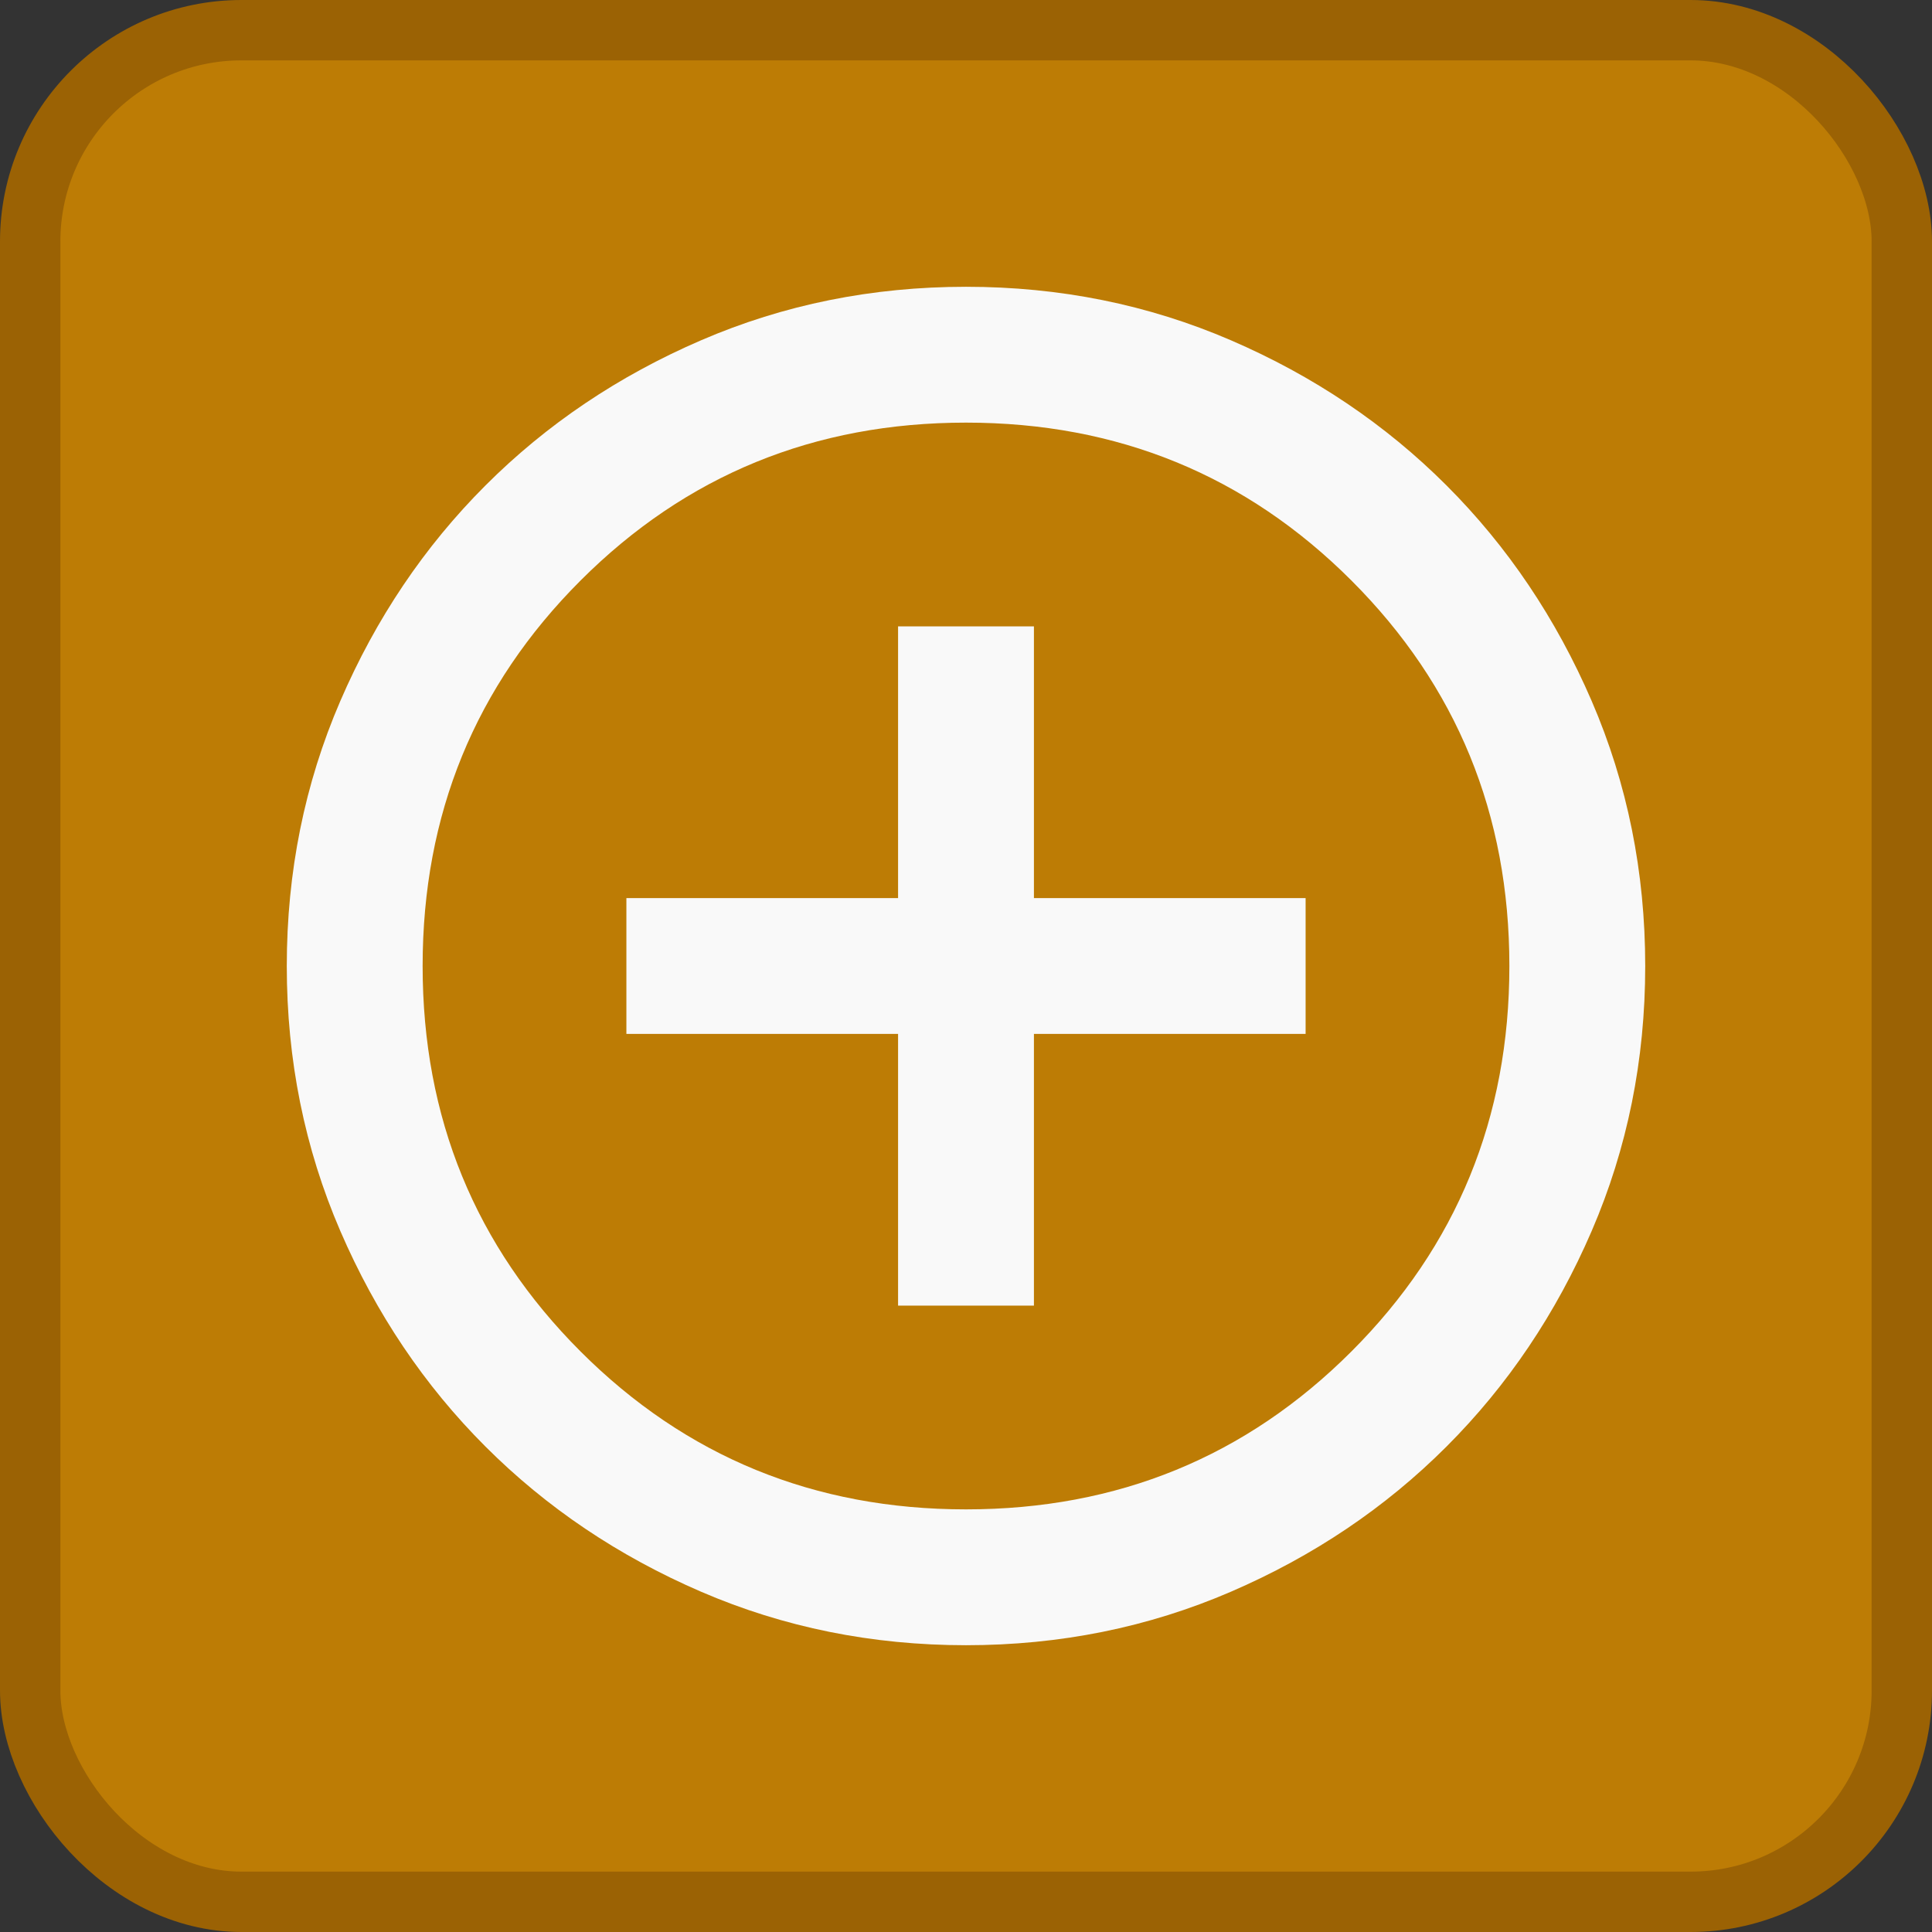 <?xml version="1.0" encoding="UTF-8" standalone="no"?>
<svg
   height="128"
   width="128"
   version="1.1"
   id="svg7"
   xmlns="http://www.w3.org/2000/svg"
   xmlns:svg="http://www.w3.org/2000/svg">
  <rect width="100%" height="100%" fill="#333333" stroke="none"/>
  <defs
     id="defs7" />
  <rect
     x="2"
     y="2"
     width="124"
     height="124"
     rx="14"
     fill="#363d52"
     stroke="#212532"
     stroke-width="4"
     id="rect1"
     style="fill:#bd7c05;fill-opacity:1;stroke:#9b6204;stroke-opacity:1" />
  <path
     d="m 59.5,86.5 h 9 v -18 h 18 v -9 h -18 v -18 h -9 v 18 h -18 v 9 h 18 z M 64,109 Q 54.663,109 46.45,105.456 38.237,101.912 32.163,95.838 26.087,89.763 22.544,81.55 19,73.338 19,64 19,54.663 22.544,46.45 26.087,38.237 32.163,32.163 38.237,26.087 46.45,22.544 54.663,19 64,19 q 9.338,0 17.55,3.544 8.213,3.544 14.287,9.619 6.075,6.075 9.619,14.287 Q 109,54.663 109,64 q 0,9.338 -3.544,17.55 -3.544,8.213 -9.619,14.287 -6.075,6.075 -14.287,9.619 Q 73.338,109 64,109 Z m 0,-9 Q 79.075,100 89.537,89.537 100,79.075 100,64 100,48.925 89.537,38.462 79.075,28 64,28 48.925,28 38.462,38.462 28,48.925 28,64 28,79.075 38.462,89.537 48.925,100 64,100 Z m 0,-36 z"
     id="path1"
     style="fill:#f9f9f9;stroke-width:0.113" />
</svg>
